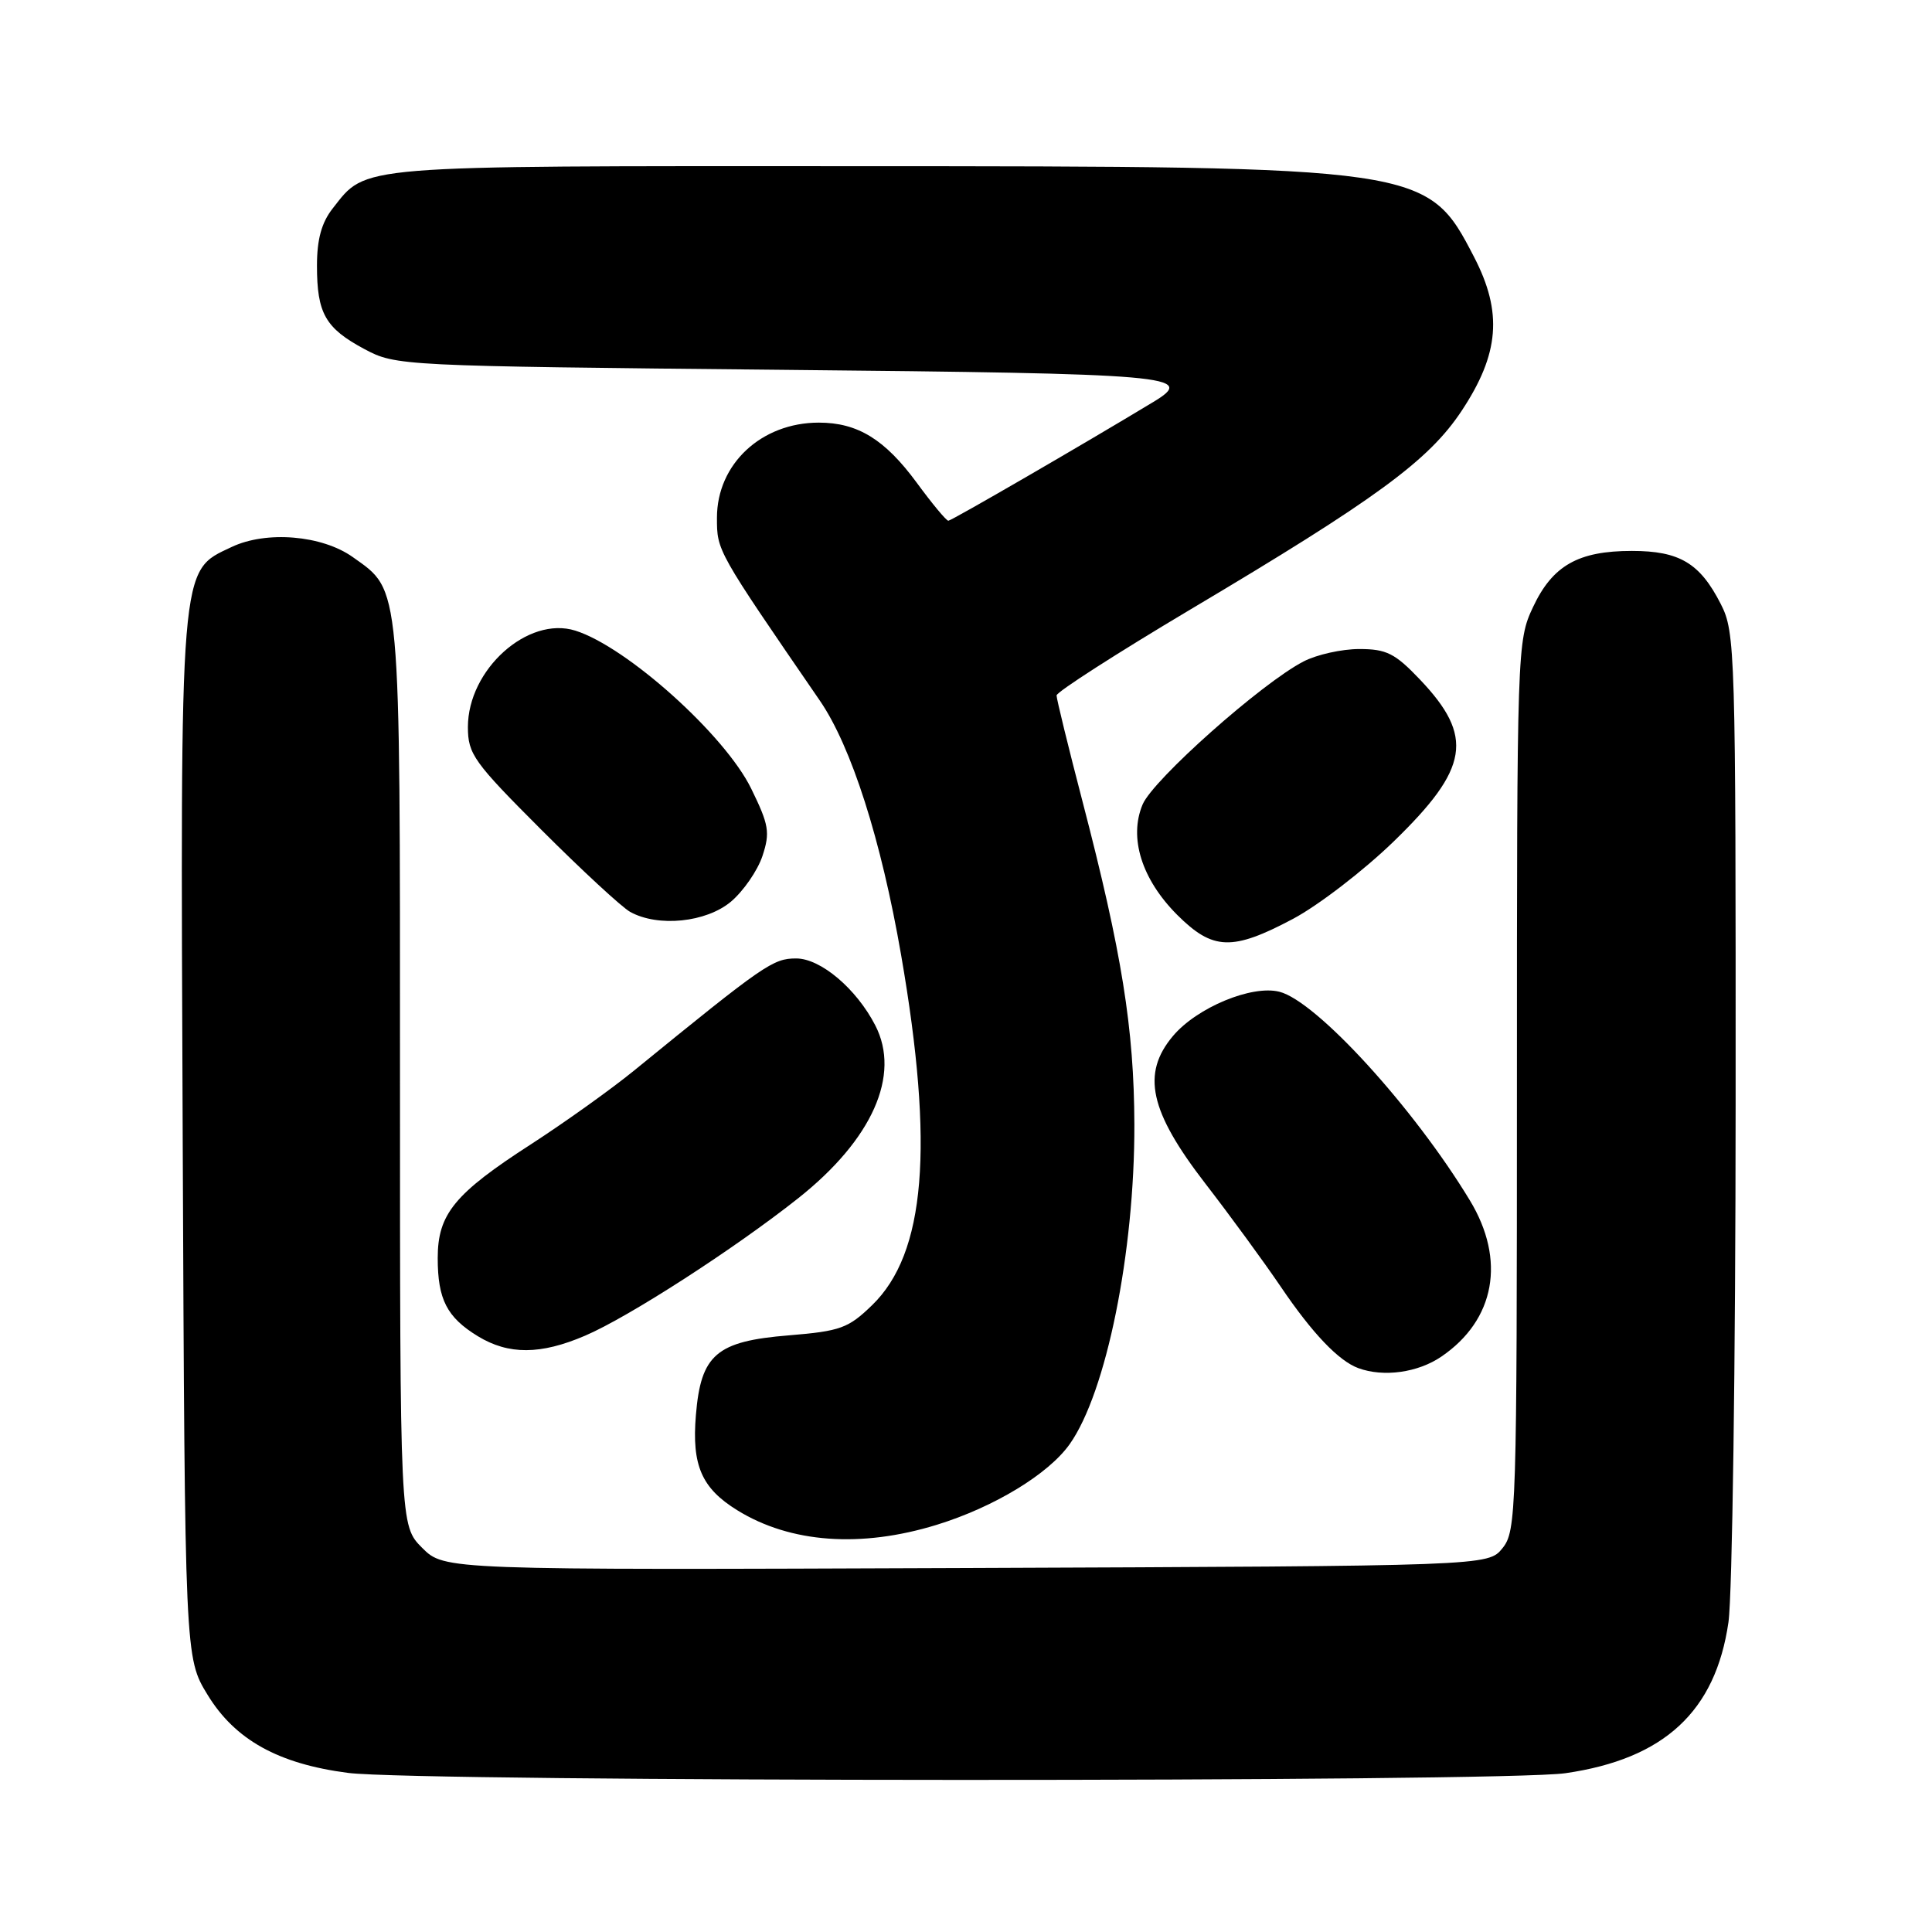 <?xml version="1.0" encoding="UTF-8" standalone="no"?>
<!DOCTYPE svg PUBLIC "-//W3C//DTD SVG 1.1//EN" "http://www.w3.org/Graphics/SVG/1.1/DTD/svg11.dtd" >
<svg xmlns="http://www.w3.org/2000/svg" xmlns:xlink="http://www.w3.org/1999/xlink" version="1.1" viewBox="0 0 256 256">
 <g >
 <path fill="currentColor"
d=" M 207.42 234.96 C 220.52 233.07 227.32 226.77 229.03 214.95 C 229.54 211.40 229.97 180.47 229.98 146.21 C 230.00 86.01 229.93 83.79 228.01 80.03 C 225.25 74.61 222.54 73.00 216.23 73.00 C 209.12 73.00 205.72 74.93 203.13 80.45 C 201.03 84.91 201.00 85.87 201.00 143.88 C 201.00 200.38 200.92 202.87 199.09 205.14 C 197.18 207.50 197.18 207.50 128.03 207.77 C 58.89 208.04 58.89 208.04 55.94 205.10 C 53.00 202.15 53.00 202.15 53.00 142.48 C 53.00 76.67 53.16 78.38 46.75 73.82 C 42.66 70.91 35.29 70.30 30.69 72.48 C 23.74 75.77 23.89 73.97 24.21 151.08 C 24.50 219.66 24.50 219.66 27.51 224.58 C 31.15 230.54 36.88 233.72 46.13 234.92 C 55.48 236.13 199.07 236.17 207.42 234.96 Z  M 124.14 202.04 C 131.72 199.70 138.92 195.33 141.73 191.37 C 146.59 184.53 150.35 165.93 150.31 149.00 C 150.27 136.29 148.65 126.21 143.45 106.24 C 141.55 98.95 140.00 92.61 140.00 92.15 C 140.00 91.69 147.99 86.56 157.75 80.75 C 182.33 66.14 189.29 61.05 193.66 54.46 C 198.68 46.89 199.13 41.40 195.32 34.05 C 189.12 22.08 188.82 22.04 112.70 22.02 C 46.57 22.00 48.64 21.83 44.09 27.61 C 42.61 29.49 42.00 31.71 42.00 35.20 C 42.00 41.53 43.11 43.48 48.28 46.25 C 52.46 48.48 52.98 48.50 103.42 49.00 C 155.68 49.51 158.61 49.77 152.81 53.27 C 143.45 58.93 126.07 69.00 125.66 69.00 C 125.39 69.00 123.51 66.74 121.48 63.97 C 117.25 58.22 113.65 56.00 108.50 56.00 C 100.88 56.00 95.00 61.49 95.00 68.60 C 95.00 73.01 94.94 72.90 108.63 92.83 C 112.81 98.91 116.76 111.28 119.40 126.53 C 123.81 151.99 122.64 166.08 115.56 172.94 C 112.41 176.00 111.35 176.38 104.54 176.94 C 94.92 177.72 92.87 179.48 92.21 187.51 C 91.65 194.18 92.97 197.20 97.70 200.12 C 104.73 204.47 114.09 205.14 124.14 202.04 Z  M 191.00 179.75 C 198.11 174.90 199.56 166.96 194.76 159.05 C 187.32 146.76 174.42 132.64 169.52 131.41 C 165.85 130.49 158.59 133.51 155.42 137.28 C 151.23 142.26 152.32 147.24 159.70 156.81 C 162.97 161.04 167.47 167.20 169.71 170.50 C 173.90 176.69 177.39 180.34 180.00 181.29 C 183.34 182.51 187.89 181.88 191.00 179.75 Z  M 77.54 176.98 C 83.31 174.51 97.33 165.46 105.77 158.77 C 115.58 150.99 119.38 142.47 115.98 135.87 C 113.48 131.01 108.74 127.00 105.50 127.00 C 102.42 127.00 101.29 127.78 84.00 141.87 C 80.97 144.34 74.85 148.71 70.39 151.60 C 60.23 158.15 58.00 160.87 58.00 166.70 C 58.00 172.18 59.22 174.55 63.31 177.05 C 67.39 179.54 71.63 179.52 77.54 176.98 Z  M 171.34 121.75 C 174.70 119.96 180.70 115.35 184.67 111.50 C 194.67 101.80 195.35 97.61 188.14 90.03 C 184.85 86.57 183.71 86.00 180.11 86.00 C 177.79 86.00 174.47 86.74 172.72 87.65 C 167.18 90.51 152.76 103.33 151.40 106.60 C 149.55 111.01 151.28 116.51 155.99 121.23 C 160.71 125.94 163.28 126.03 171.34 121.75 Z  M 96.86 119.47 C 98.51 118.07 100.39 115.35 101.03 113.42 C 102.06 110.30 101.89 109.30 99.54 104.50 C 96.07 97.39 83.05 85.70 76.23 83.56 C 69.94 81.59 62.00 88.72 62.00 96.34 C 62.00 99.92 62.77 100.99 71.75 109.97 C 77.11 115.33 82.40 120.22 83.50 120.83 C 87.20 122.88 93.57 122.23 96.86 119.47 Z "/>
</g>
</svg>